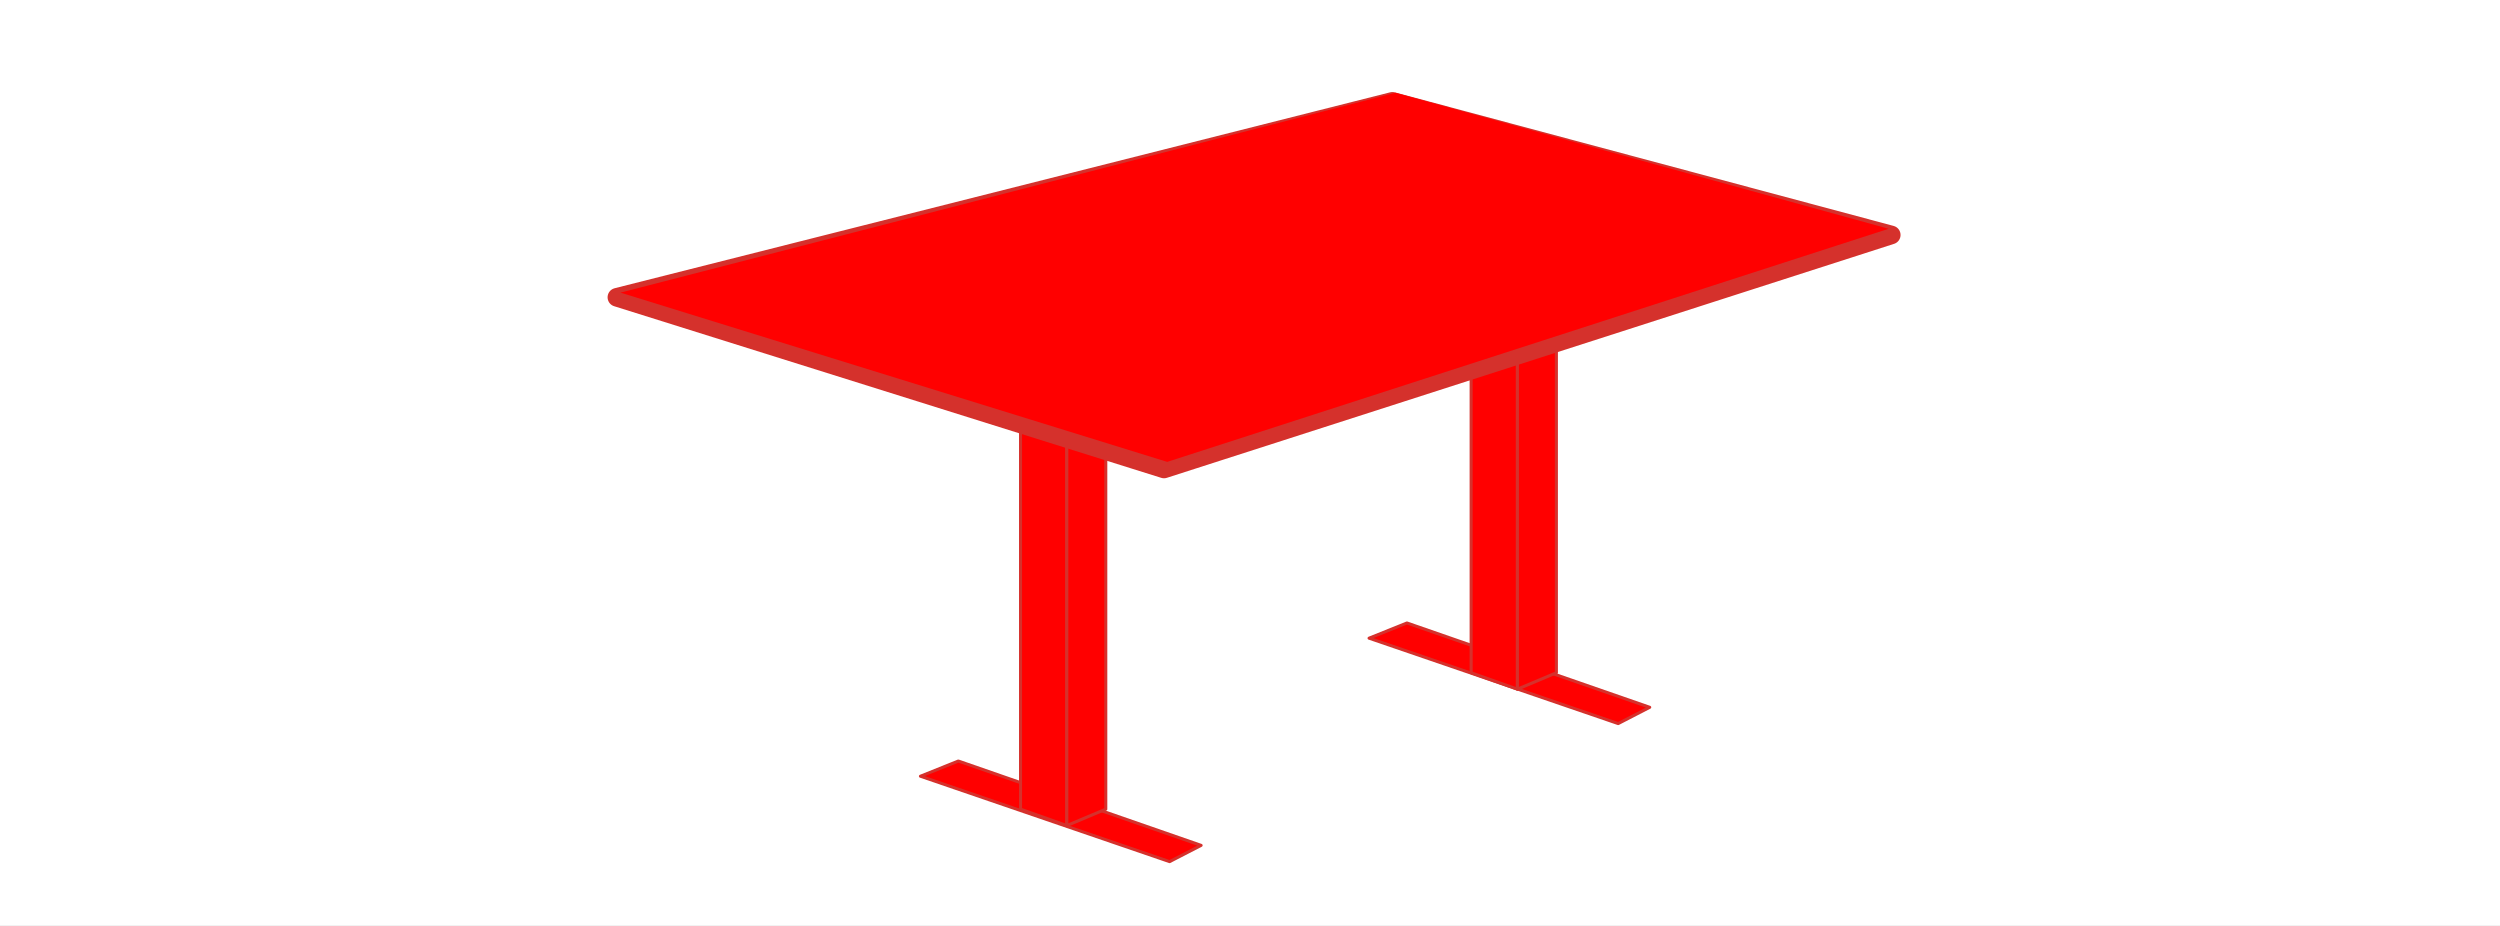<?xml version="1.0" encoding="iso-8859-1"?>
<!-- Generator: Adobe Illustrator 13.0.0, SVG Export Plug-In . SVG Version: 6.00 Build 14948)  -->
<!DOCTYPE svg PUBLIC "-//W3C//DTD SVG 1.1//EN" "http://www.w3.org/Graphics/SVG/1.1/DTD/svg11.dtd">
<svg version="1.1" xmlns="http://www.w3.org/2000/svg" xmlns:xlink="http://www.w3.org/1999/xlink" x="0px" y="0px"
	 width="540.001px" height="200px" viewBox="0 0 540.001 200" style="enable-background:new 0 0 540.001 200;" xml:space="preserve"
	>
<rect x="0" y="0" width="540.001" height="200" fill="#333333" stroke="none"/>
<g id="fond">
	<g>
		<rect style="fill:none;" width="540.001" height="200"/>
		<rect style="fill:#FFFFFF;" width="540.001" height="200"/>
		<rect x="0.475" y="0.429" style="fill:#FFFFFF;" width="539.049" height="199.144"/>
	</g>
</g>
<g id="Layer_2">
	<polygon style="fill:#FF0000;stroke:#D5312C;stroke-width:0.659;stroke-linecap:round;stroke-linejoin:round;" points="
		349.529,156.295 295.717,137.847 303.897,134.562 356.34,152.776 	"/>
	<polygon style="fill:#FF0000;stroke:#D5312C;stroke-width:0.659;stroke-linecap:round;stroke-linejoin:round;" points="
		252.63,186.113 198.815,167.664 206.999,164.382 259.441,182.6 	"/>
	<g>
		<polygon style="fill:#FF0000;stroke:#D5312C;stroke-width:0.659;stroke-linecap:round;stroke-linejoin:round;" points="
			327.762,148.863 317.767,145.316 317.767,40.619 327.762,43.252 		"/>
		<polygon style="fill:#FF0000;stroke:#D5312C;stroke-width:0.659;stroke-linecap:round;stroke-linejoin:round;" points="
			336.18,145.316 327.762,148.863 327.762,43.252 336.18,40.619 		"/>
	</g>
	<g>
		<polygon style="fill:#FF0000;stroke:#D5312C;stroke-width:0.659;stroke-linecap:round;stroke-linejoin:round;" points="
			230.433,178.324 220.438,174.779 220.438,70.081 230.433,72.713 		"/>
		<polygon style="fill:#FF0000;stroke:#D5312C;stroke-width:0.659;stroke-linecap:round;stroke-linejoin:round;" points="
			238.851,174.779 230.433,178.324 230.433,72.713 238.851,70.081 		"/>
	</g>
	<g>
		<polygon style="fill:#FFFFFF;stroke:#D5312C;stroke-width:4.035;stroke-linecap:round;stroke-linejoin:round;" points="
			408.503,50.75 251.427,101.288 133.255,64.215 300.76,21.899 		"/>
		<polygon style="fill:#FF0000;" points="407.947,49.414 252.118,99.766 134.016,63.206 301.415,20.035 		"/>
	</g>
</g>
</svg>
